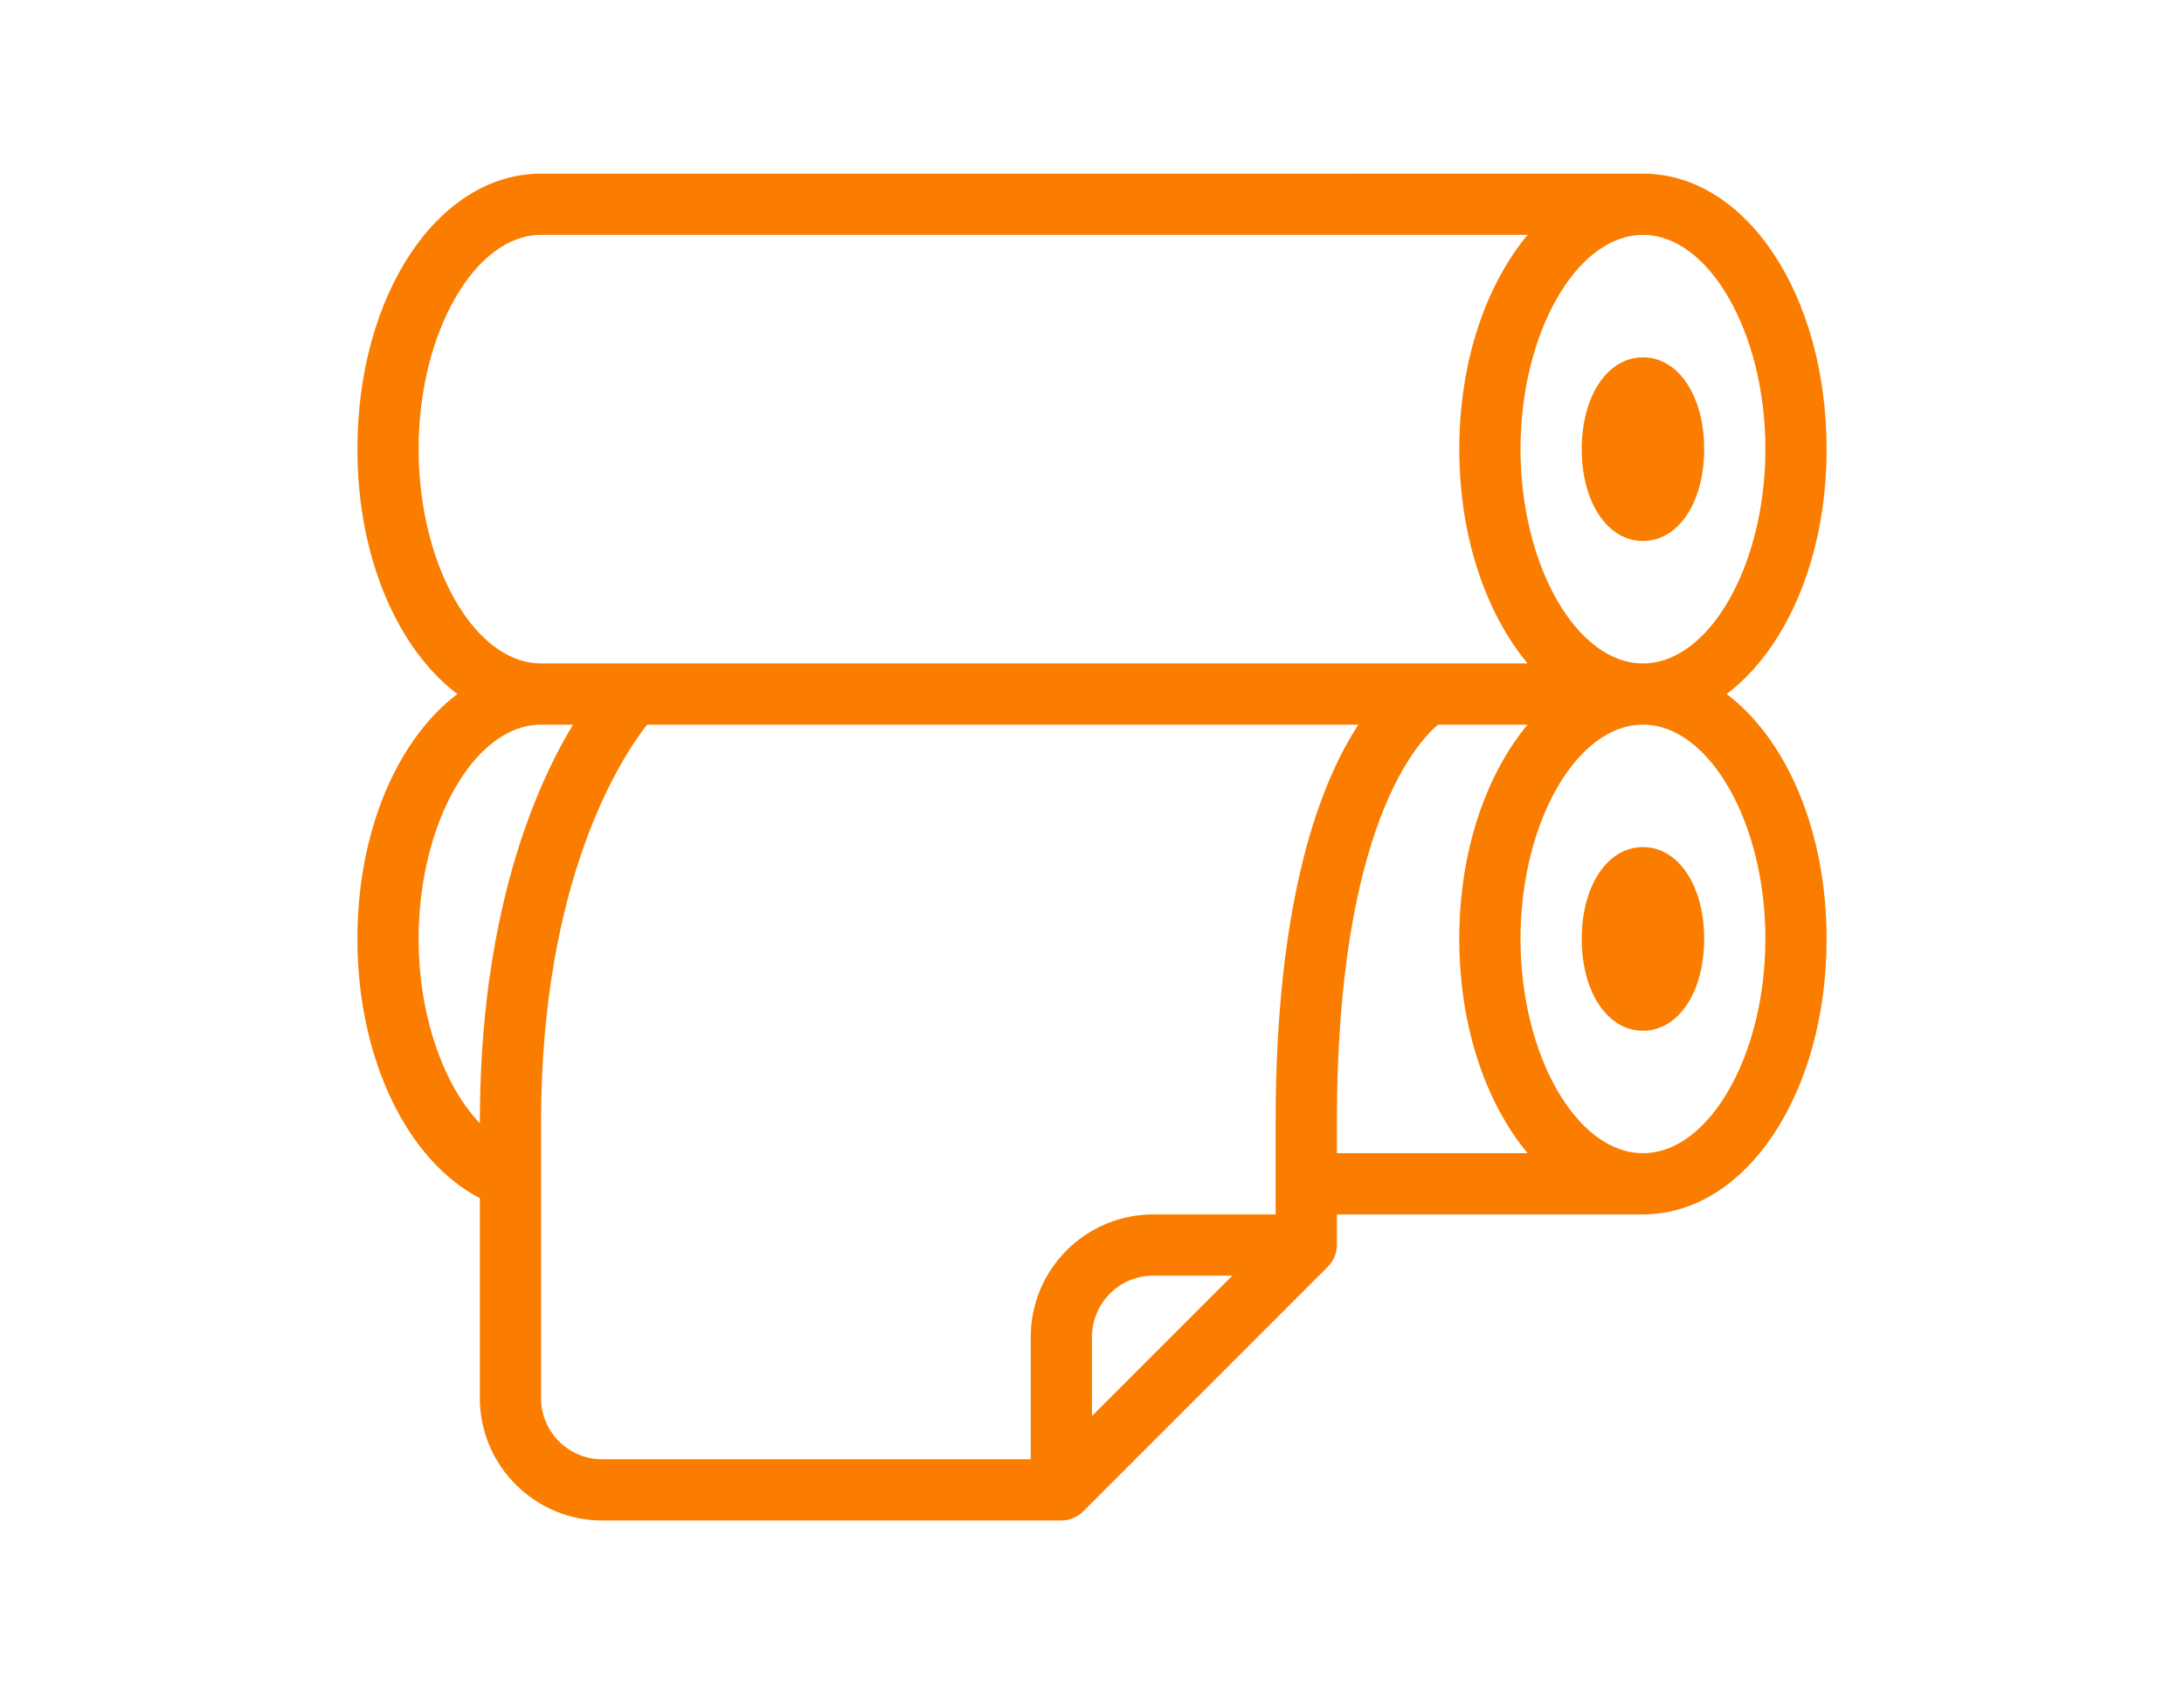 <?xml version="1.0" encoding="utf-8"?>
<!-- Generator: Adobe Illustrator 16.0.0, SVG Export Plug-In . SVG Version: 6.00 Build 0)  -->
<!DOCTYPE svg PUBLIC "-//W3C//DTD SVG 1.1//EN" "http://www.w3.org/Graphics/SVG/1.1/DTD/svg11.dtd">
<svg version="1.1" id="Warstwa_1" xmlns="http://www.w3.org/2000/svg" xmlns:xlink="http://www.w3.org/1999/xlink" x="0px" y="0px"
	 width="201px" height="155.91px" viewBox="0 0 201 155.91" enable-background="new 0 0 201 155.91" xml:space="preserve">
<g>
	<g>
		<g>
			<path fill="#FA7D00" d="M151.206,49.785c3.262,0,5.634-3.553,5.634-8.45c0-4.896-2.372-8.451-5.634-8.451
				c-3.263,0-5.634,3.555-5.634,8.451S147.943,49.785,151.206,49.785z"/>
			<path fill="#FA7D00" d="M158.908,63.871c5.482-4.146,9.199-12.532,9.199-22.537c0-14.216-7.424-25.353-16.901-25.353H49.795
				c-9.48,0-16.902,11.137-16.902,25.353c0,10.005,3.718,18.391,9.199,22.537c-5.481,4.145-9.199,12.53-9.199,22.535
				c0,10.994,4.559,20.378,11.269,23.861v18.399c0,6.209,5.056,11.263,11.268,11.263h42.255c0.747,0,1.463-0.3,1.991-0.826
				l22.536-22.537c0.528-0.528,0.825-1.242,0.825-1.99v-2.816h28.17c9.479,0,16.9-11.137,16.9-25.354
				C168.107,76.401,164.391,68.016,158.908,63.871z M151.206,21.616c6.106,0,11.269,9.031,11.269,19.718
				s-5.162,19.719-11.269,19.719s-11.269-9.032-11.269-19.719S145.1,21.616,151.206,21.616z M38.526,41.334
				c0-10.687,5.161-19.72,11.269-19.72h90.793c-3.824,4.611-6.283,11.622-6.283,19.72c0,8.099,2.459,15.109,6.283,19.719H49.795
				C43.688,61.053,38.526,52.021,38.526,41.334z M44.161,103.316v0.052c-3.374-3.515-5.635-9.962-5.635-16.962
				c0-10.688,5.161-19.718,11.269-19.718h2.94C49.16,72.603,44.161,84.254,44.161,103.316z M100.5,130.313v-7.285
				c0-3.105,2.525-5.635,5.634-5.635h7.284L100.5,130.313z M117.4,103.309v8.451h-11.268c-6.212,0-11.269,5.055-11.269,11.268
				v11.269H55.429c-3.109,0-5.634-2.521-5.634-5.625v-25.354c0-22.457,7.439-33.676,9.756-36.627h65.465
				C121.445,72.15,117.4,82.82,117.4,103.309z M123.035,106.122v-2.813c0-27.298,7.511-35.129,9.316-36.621h8.235
				c-3.825,4.609-6.284,11.62-6.284,19.718c0,8.098,2.459,15.107,6.283,19.719L123.035,106.122z M151.206,106.125
				c-6.106,0-11.269-9.03-11.269-19.719c0-10.689,5.16-19.718,11.269-19.718c6.106,0,11.269,9.03,11.269,19.718
				C162.475,97.094,157.313,106.125,151.206,106.125z"/>
			<path fill="#FA7D00" d="M151.206,77.955c-3.263,0-5.634,3.555-5.634,8.452s2.371,8.45,5.634,8.45c3.262,0,5.634-3.555,5.634-8.45
				C156.84,81.511,154.468,77.955,151.206,77.955z"/>
		</g>
	</g>
</g>
</svg>
